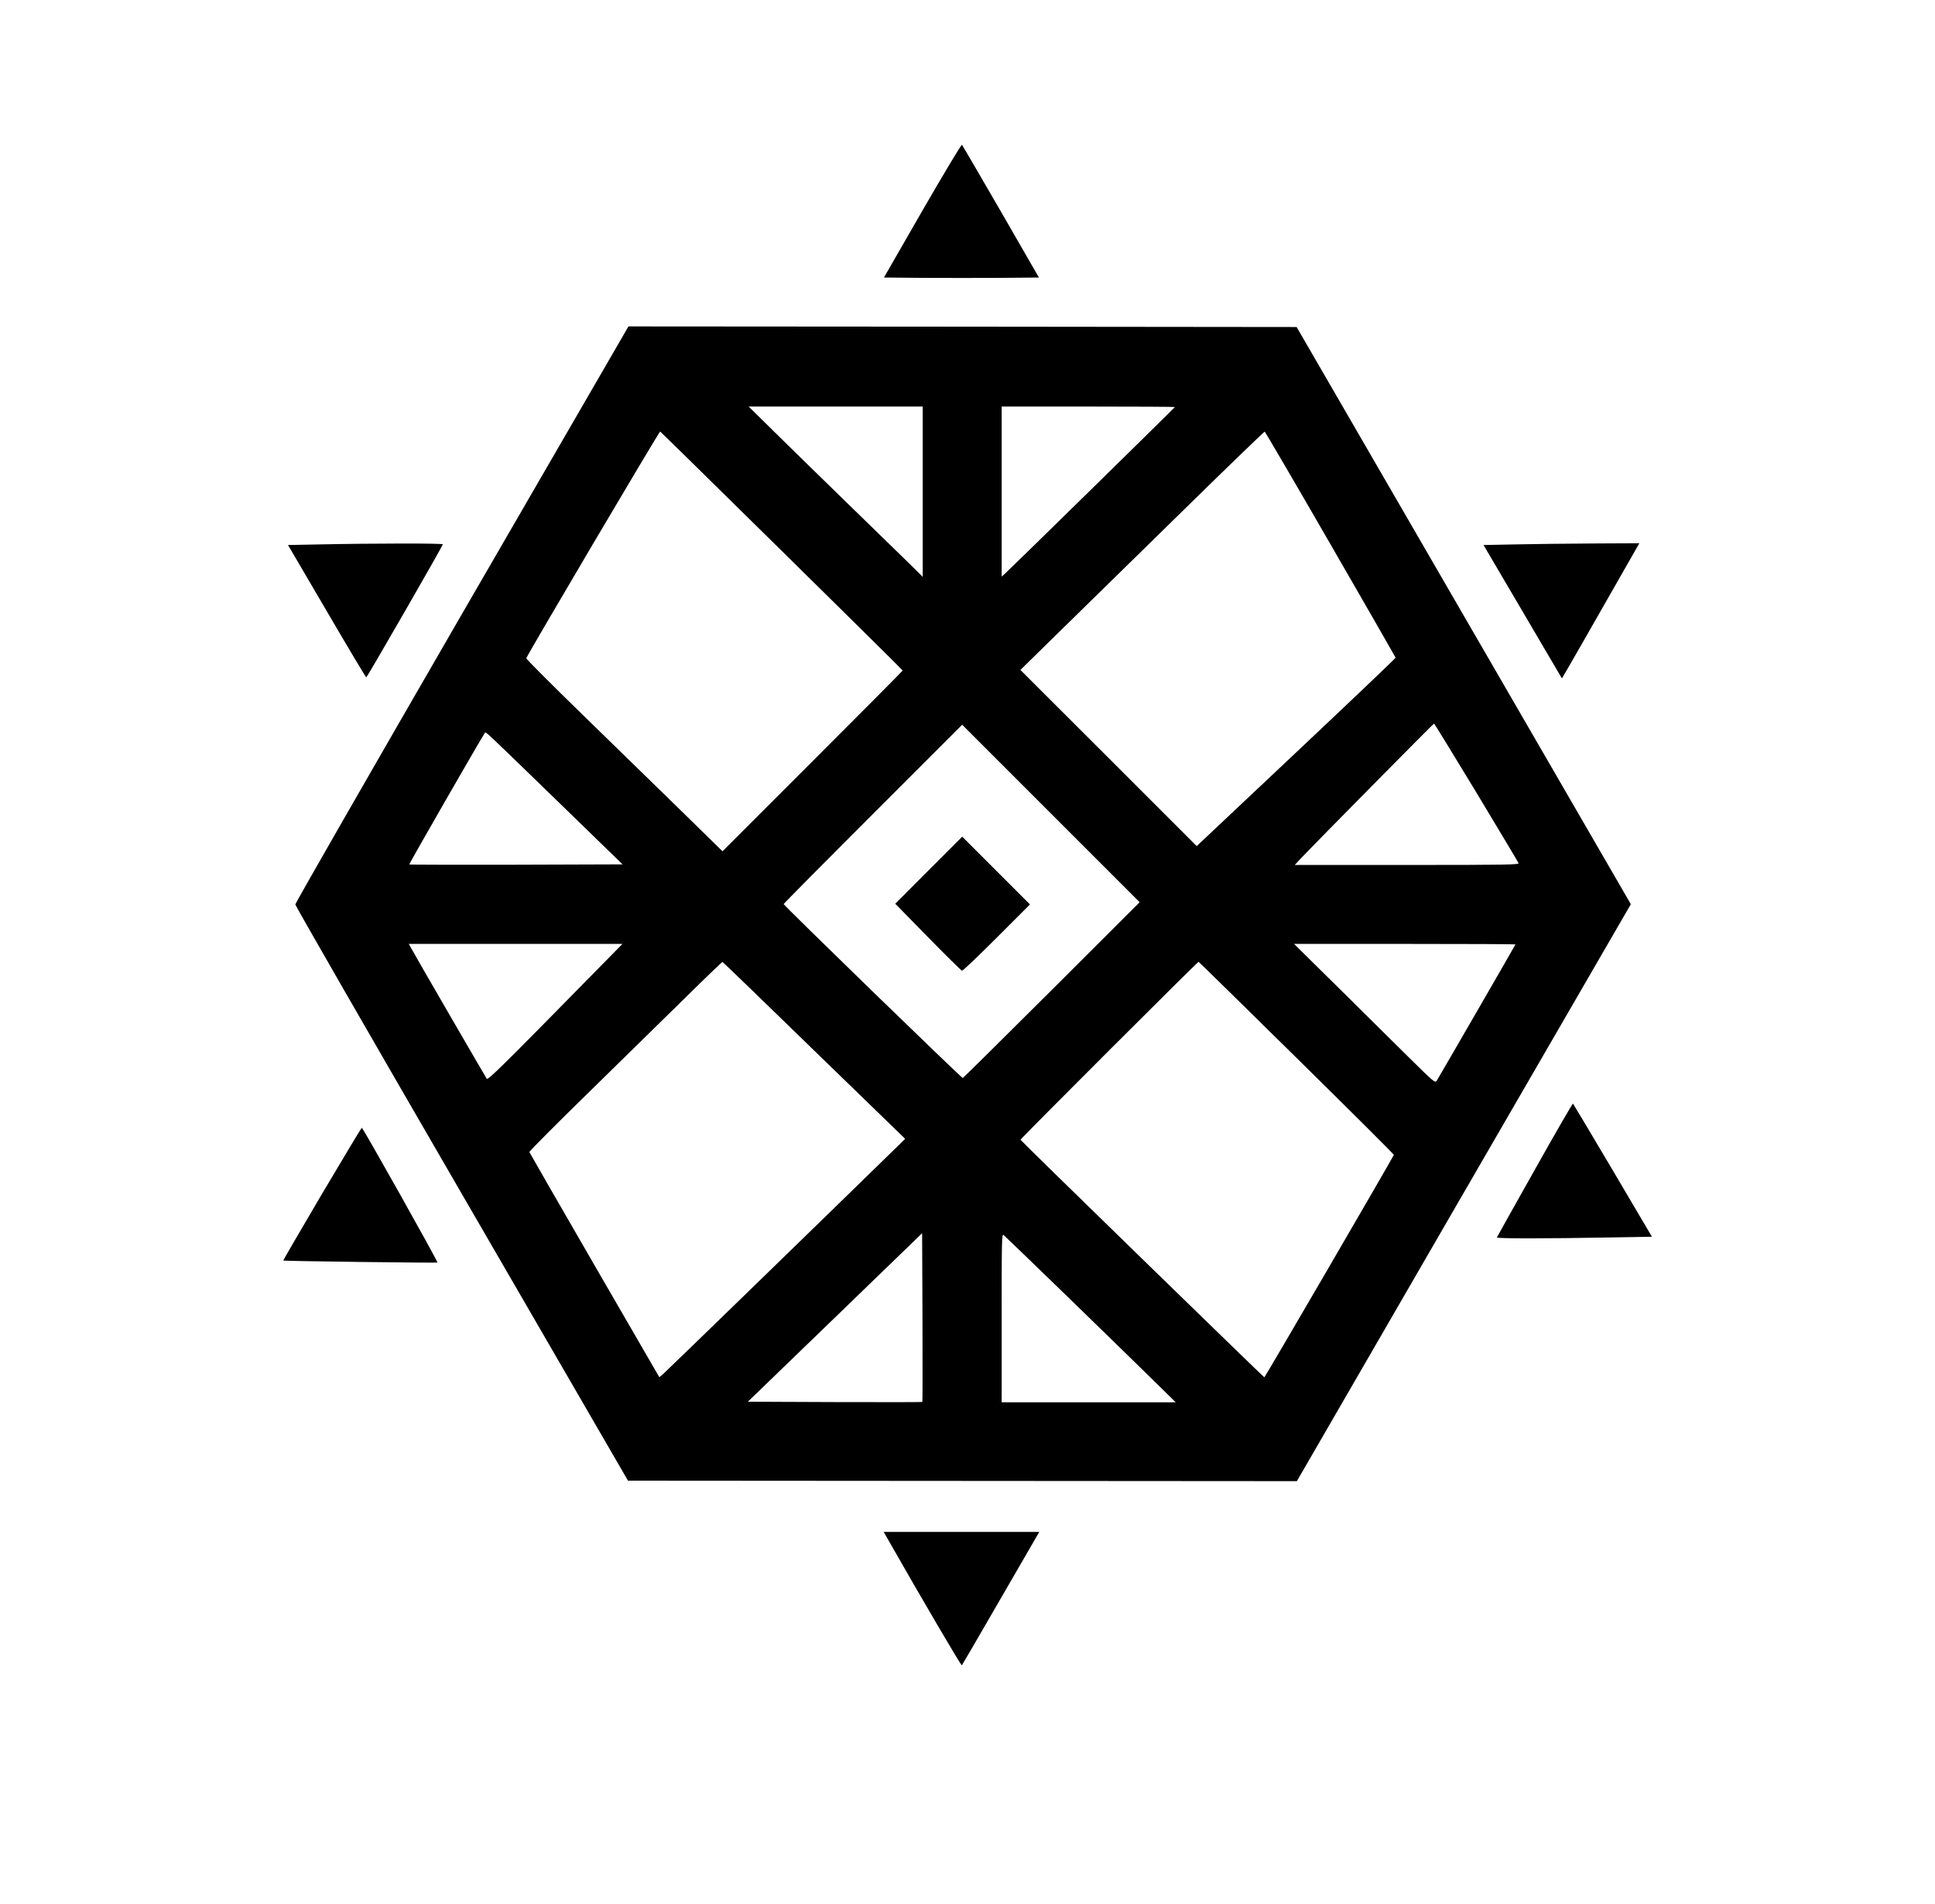 <?xml version="1.0" standalone="no"?>
<!DOCTYPE svg PUBLIC "-//W3C//DTD SVG 20010904//EN"
 "http://www.w3.org/TR/2001/REC-SVG-20010904/DTD/svg10.dtd">
<svg version="1.0" xmlns="http://www.w3.org/2000/svg"
 width="1642pt" height="1616pt" viewBox="0 0 1642 1616"
 preserveAspectRatio="xMidYMid meet">
<g transform="translate(0,1616) scale(0.1,-0.1)"
fill="#000000" stroke="none">
<path d="M7827 14372 l-326 -567 329 -3 c182 -1 478 -1 658 0 l328 3 -322 559
c-178 308 -327 563 -331 567 -5 5 -156 -247 -336 -559z"/>
<path d="M3919 10948 c-777 -1344 -1413 -2452 -1413 -2463 0 -11 636 -1116
1412 -2455 l1411 -2435 2838 -2 2838 -2 1395 2411 c767 1325 1405 2427 1417
2447 l22 38 -1418 2449 -1418 2449 -2835 3 -2835 2 -1414 -2442z m3911 1040
l0 -723 -112 111 c-62 61 -302 294 -533 519 -231 225 -513 500 -626 612 l-206
203 739 0 738 0 0 -722z m2140 718 c0 -4 -1395 -1372 -1443 -1415 l-27 -24 0
721 0 722 735 0 c404 0 735 -2 735 -4z m-3336 -1221 c564 -555 1026 -1012
1026 -1015 0 -3 -344 -349 -764 -769 l-765 -765 -348 341 c-191 187 -566 552
-833 812 -267 260 -485 478 -484 485 2 19 1128 1926 1136 1924 4 -2 468 -457
1032 -1013z m4657 55 c303 -525 551 -957 552 -961 1 -4 -378 -365 -843 -803
l-845 -796 -748 748 -748 747 358 351 c197 193 662 648 1033 1012 371 364 678
660 682 659 4 -1 256 -432 559 -957z m1237 -2105 c193 -321 355 -591 358 -599
6 -14 -85 -16 -946 -16 l-953 0 59 63 c119 126 1118 1137 1123 1137 3 -1 165
-264 359 -585z m-3603 -1676 c-410 -409 -750 -745 -755 -747 -9 -3 -1520 1465
-1520 1476 0 4 341 348 757 764 l758 758 753 -753 753 -753 -746 -745z m-4141
1551 l499 -485 -903 -3 c-497 -1 -905 0 -907 2 -4 4 618 1085 640 1114 11 15
-38 60 671 -628z m98 -1567 c-598 -609 -740 -749 -751 -738 -7 9 -619 1064
-650 1123 l-12 22 907 0 906 0 -400 -407z m7978 403 c0 -4 -641 -1113 -667
-1155 -15 -23 -16 -23 -247 205 -127 126 -396 392 -598 592 l-367 362 940 0
c516 0 939 -2 939 -4z m-5951 -901 l772 -749 -63 -62 c-454 -444 -1977 -1924
-1997 -1940 l-26 -21 -550 950 c-302 522 -551 955 -553 961 -1 6 228 237 510
512 282 276 650 637 818 802 168 166 308 300 311 299 4 -1 354 -339 778 -752z
m4095 -64 c455 -448 825 -817 824 -821 -13 -32 -1094 -1889 -1099 -1888 -12 6
-2069 2009 -2069 2016 0 10 1504 1512 1511 1510 4 -2 379 -369 833 -817z
m-3177 -2918 c-2 -2 -336 -2 -742 -1 l-739 3 740 715 739 715 3 -714 c1 -393
1 -716 -1 -718z m1253 873 c300 -291 624 -608 721 -703 l176 -173 -738 0 -739
0 0 716 c0 680 1 716 17 703 10 -8 263 -252 563 -543z"/>
<path d="M7881 8776 l-284 -285 277 -283 c153 -156 283 -284 289 -286 7 -1
139 125 294 280 l283 283 -288 288 -287 287 -284 -284z"/>
<path d="M2704 11540 l-260 -5 328 -560 c180 -308 331 -561 336 -563 6 -2 637
1094 650 1129 4 9 -575 9 -1054 -1z"/>
<path d="M12847 11540 l-258 -5 332 -565 c182 -311 332 -566 333 -567 1 -2
292 506 624 1089 l33 58 -403 -2 c-222 -1 -519 -5 -661 -8z"/>
<path d="M13024 6234 c-176 -312 -320 -571 -322 -575 -4 -10 416 -10 964 0
l352 6 -332 563 c-183 309 -335 564 -338 567 -3 3 -149 -249 -324 -561z"/>
<path d="M2732 6028 c-182 -309 -330 -563 -328 -565 4 -5 1300 -21 1308 -17 7
5 -632 1144 -642 1144 -3 0 -155 -253 -338 -562z"/>
<path d="M7532 3102 c281 -494 624 -1079 630 -1074 3 4 138 234 298 512 161
278 307 531 326 563 l33 57 -660 0 -660 0 33 -58z"/>
</g>
</svg>
